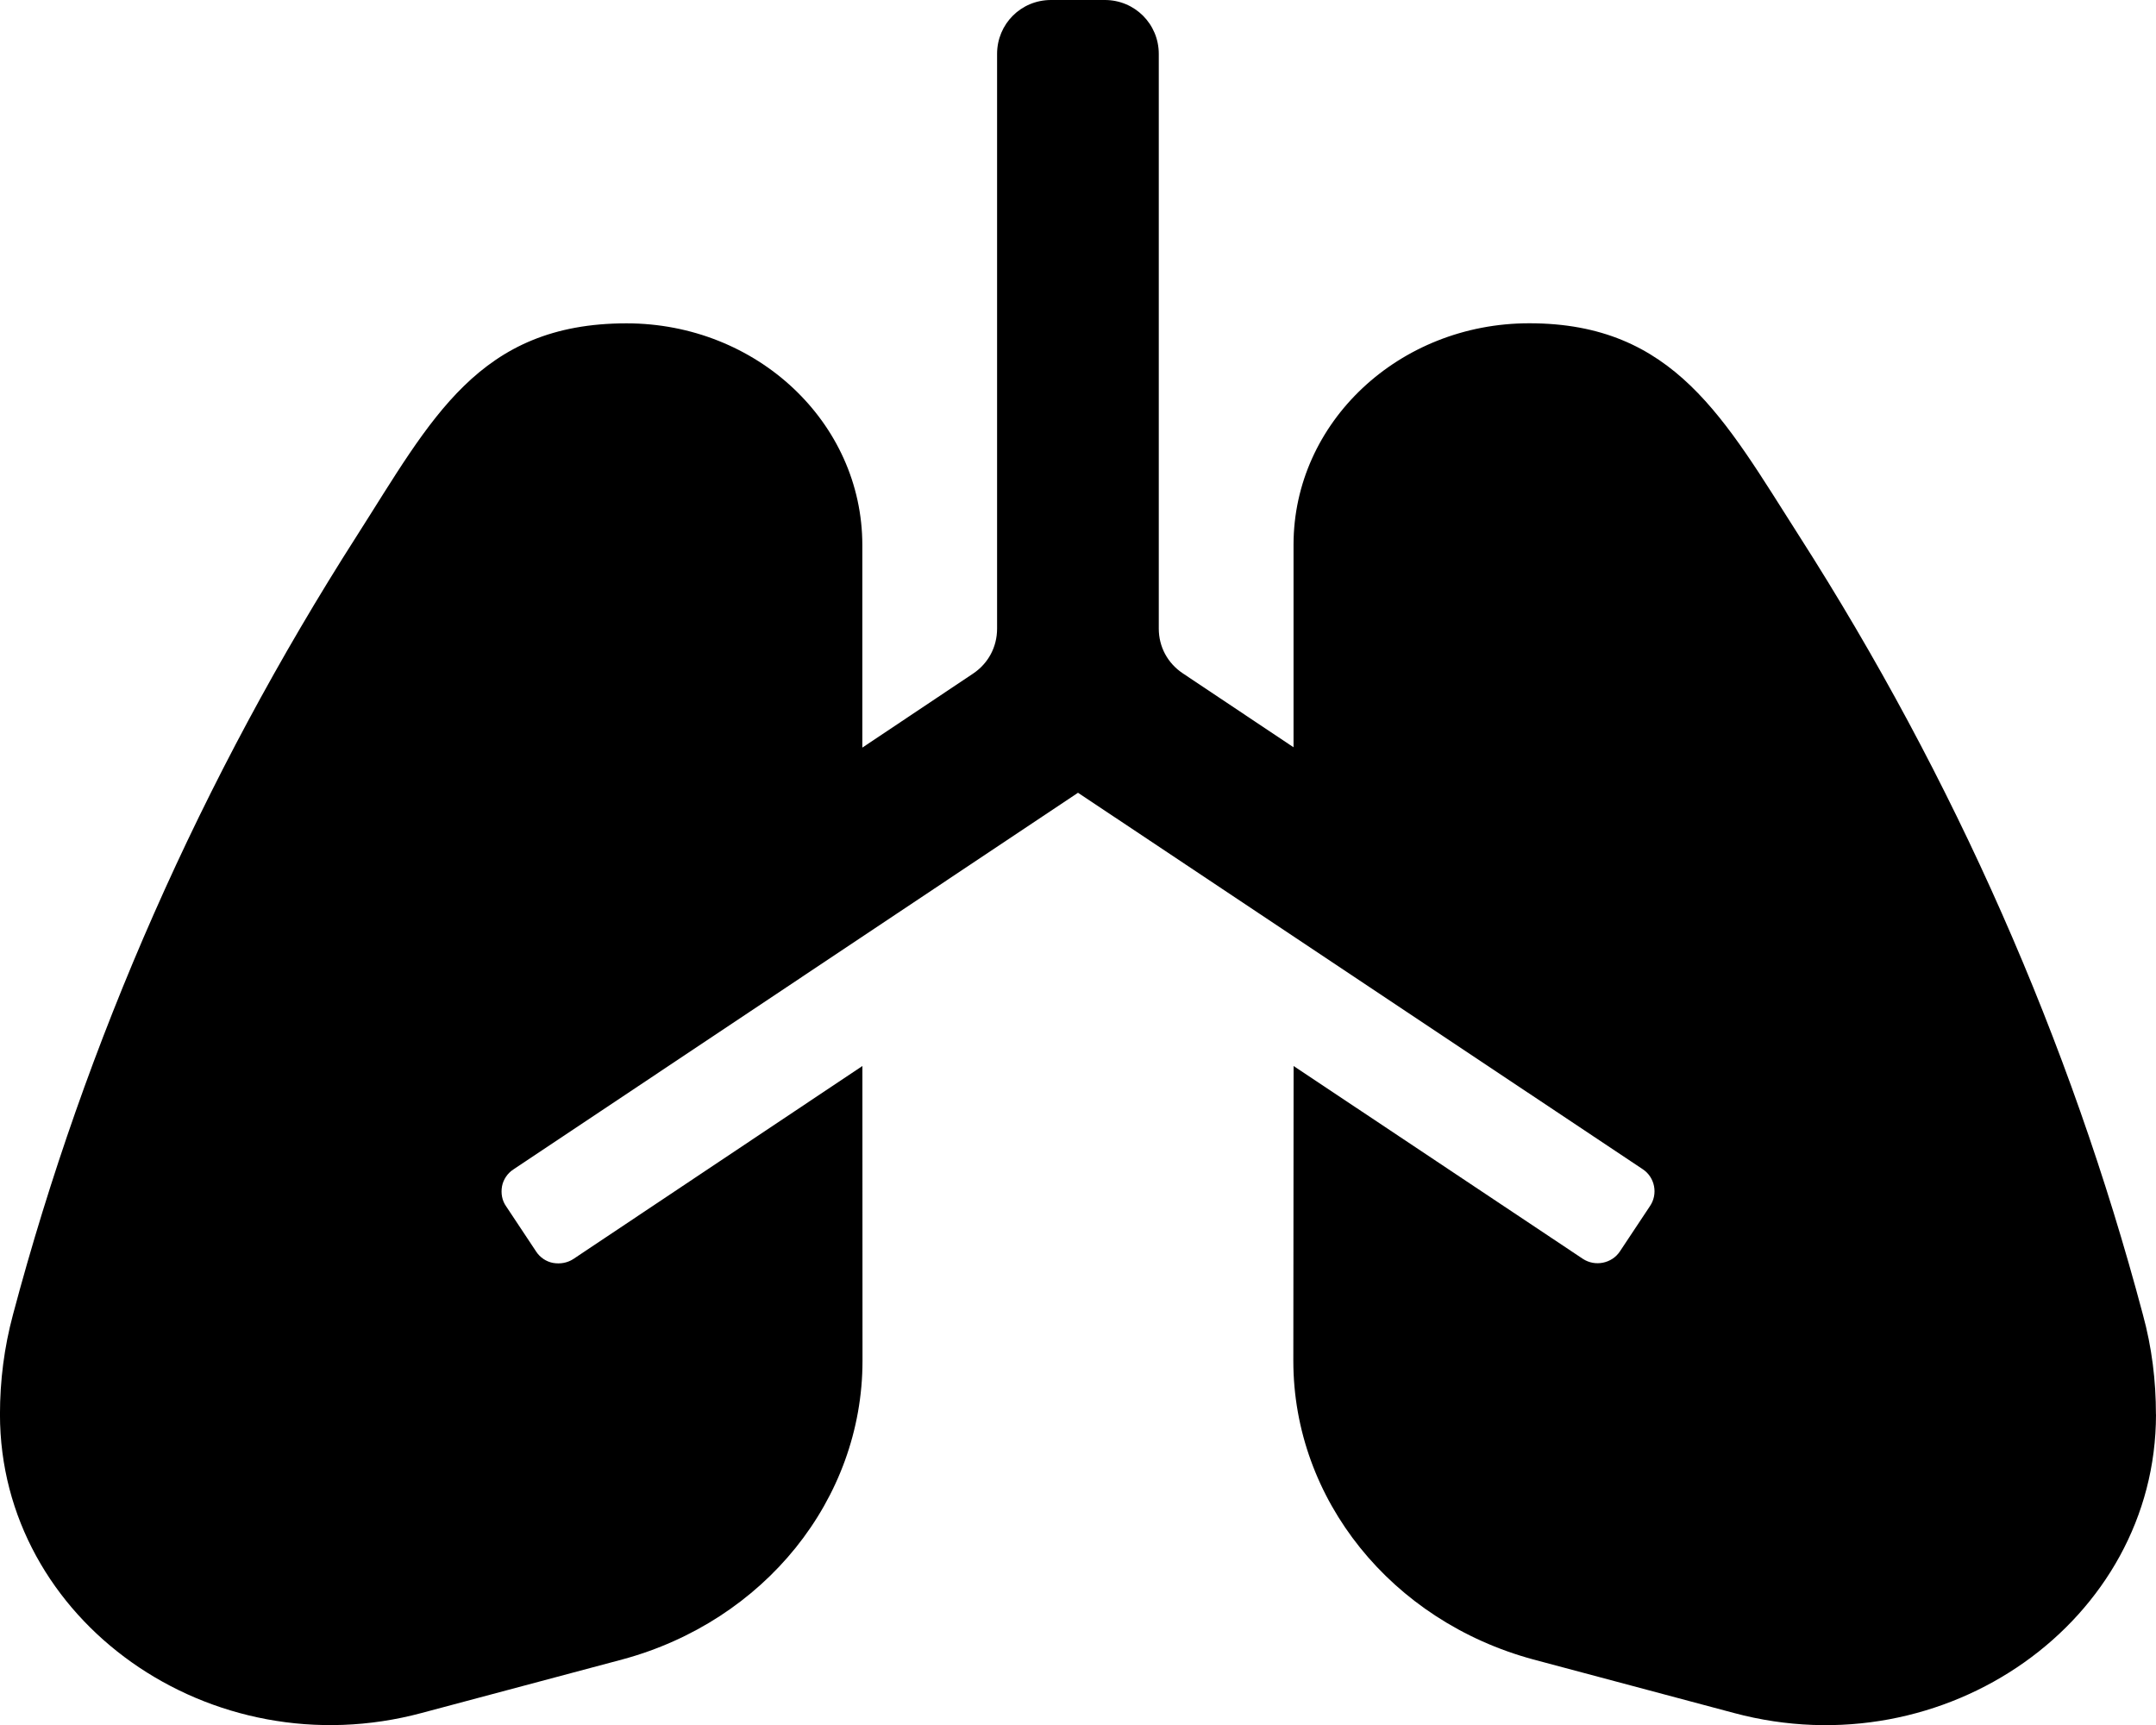 <svg viewBox="0 0 640 512" xmlns="http://www.w3.org/2000/svg"><path d="M640 419.8c0 61.25-62.5 105.5-125.3 88.63l-59.53-15.88c-42.12-11.38-71.25-47.5-71.25-88.63l.08-87.52 85.88 57.25c3.625 2.375 8.625 1.375 11-2.25l8.875-13.37c2.5-3.625 1.5-8.625-2.125-11L320 235.3 152.4 347.1c-1.75 1.125-3 3-3.375 5 -.375 2.125 0 4.25 1.25 6l8.875 13.37c1.125 1.75 3 3 5 3.375 2.125.375 4.25 0 6-1.125L256 316.4l.03 87.5c0 41.13-29.12 77.25-71.25 88.63l-59.53 15.88C62.49 525.3-.01 481-.01 419.8c0-10 1.25-19.88 3.87-29.63C25.48 308.9 59.89 231 105.88 159.1 128 124.47 142 95.97 186 95.97c38.68.03 69.98 29.43 69.98 65.83v60.1l32.88-21.97c4.52-3.03 7.12-7.93 7.12-13.33V16c0-8.875 7.1-16 16-16h16c8.875 0 16 7.12 16 16v170.6c0 5.375 2.625 10.25 7.125 13.25l32.875 21.95v-60.1c0-36.38 31.34-65.75 69.97-65.75 43.1 0 58 28.5 80.13 63.13 46 71.88 80.41 149.8 102 231 2.7 9.82 3.9 19.72 3.9 29.72Z"/></svg>
